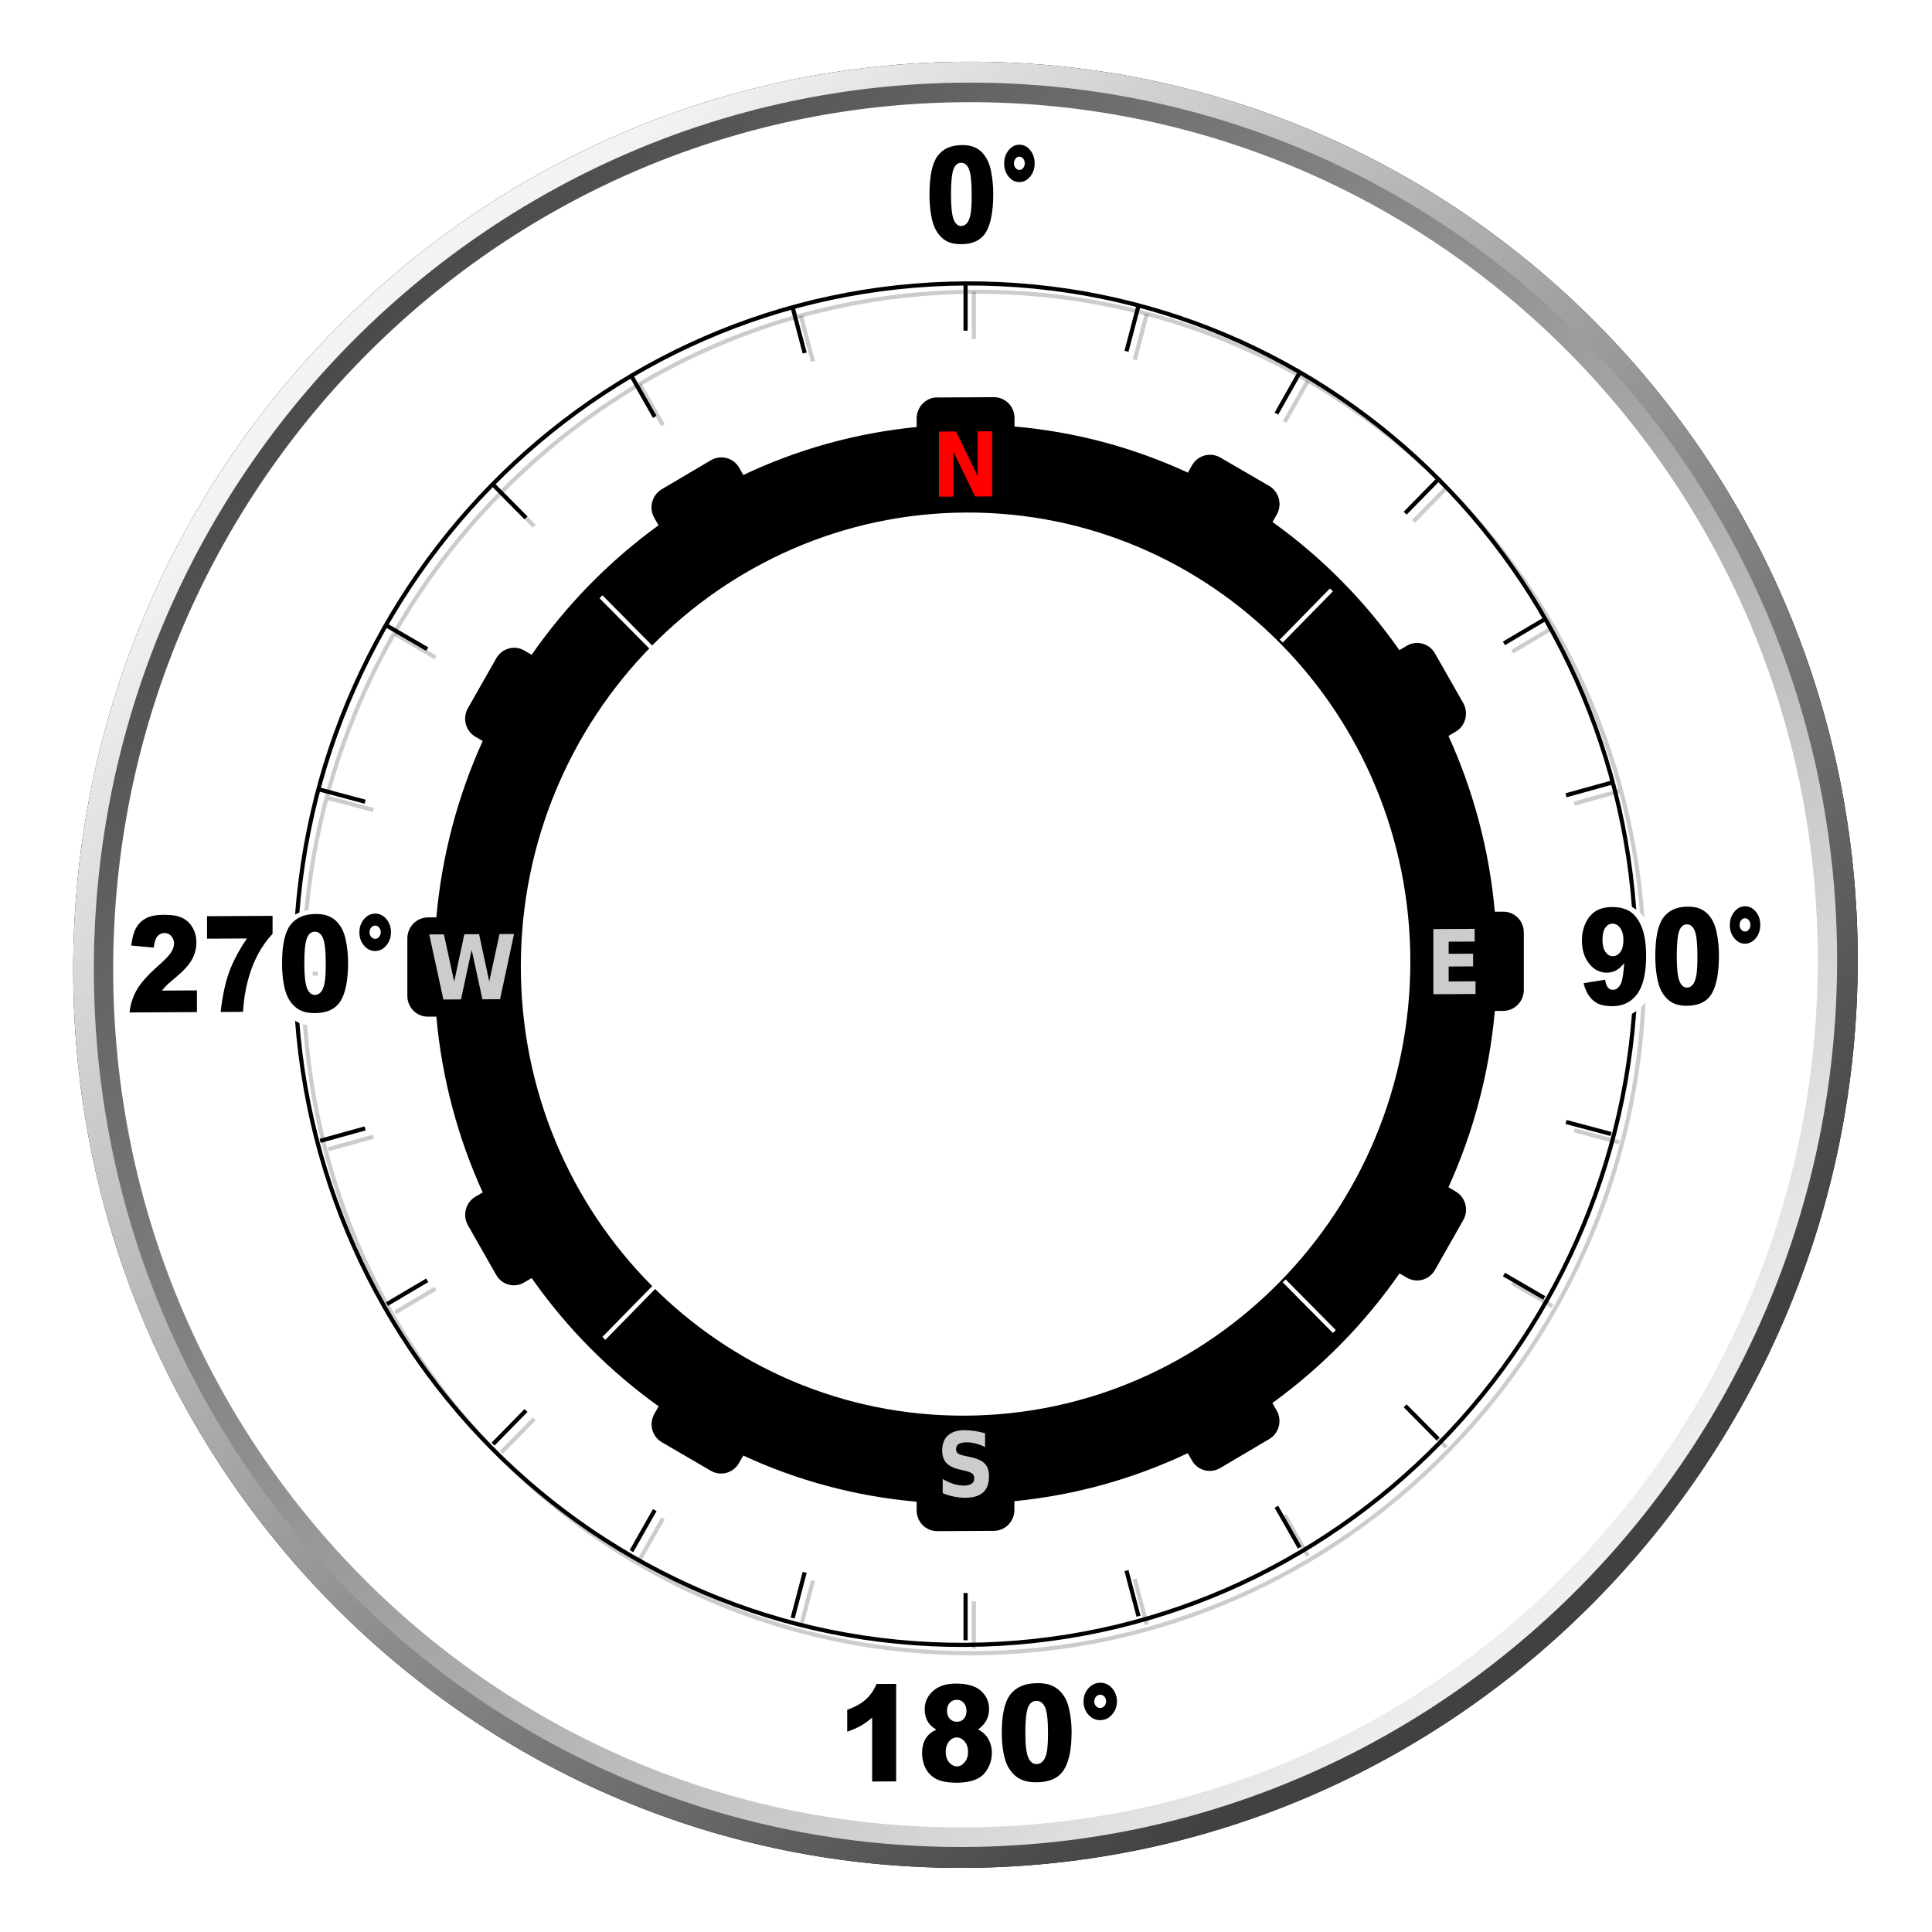 <?xml version="1.0" encoding="UTF-8" standalone="no"?>
<!-- Created with Inkscape (http://www.inkscape.org/) -->
<svg
   xmlns:dc="http://purl.org/dc/elements/1.1/"
   xmlns:cc="http://web.resource.org/cc/"
   xmlns:rdf="http://www.w3.org/1999/02/22-rdf-syntax-ns#"
   xmlns:svg="http://www.w3.org/2000/svg"
   xmlns="http://www.w3.org/2000/svg"
   xmlns:xlink="http://www.w3.org/1999/xlink"
   xmlns:sodipodi="http://sodipodi.sourceforge.net/DTD/sodipodi-0.dtd"
   xmlns:inkscape="http://www.inkscape.org/namespaces/inkscape"
   width="470"
   height="470"
   id="svg4754"
   sodipodi:version="0.32"
   inkscape:version="0.45.1"
   version="1.0"
   sodipodi:docname="compass.svg"
   inkscape:output_extension="org.inkscape.output.svg.inkscape"
   inkscape:export-filename="/tmp/c/compass.png"
   inkscape:export-xdpi="57.450001"
   inkscape:export-ydpi="57.450001"
   sodipodi:docbase="/home/dieter/workspaces/workspace.3.4/AnalogCompass/misc">
  <defs
     id="defs4756">
    <linearGradient
       inkscape:collect="always"
       id="linearGradient9625">
      <stop
         style="stop-color:#ffffff;stop-opacity:1;"
         offset="0"
         id="stop9627" />
      <stop
         style="stop-color:#ffffff;stop-opacity:0;"
         offset="1"
         id="stop9629" />
    </linearGradient>
    <linearGradient
       id="linearGradient9148">
      <stop
         id="stop9150"
         offset="0"
         style="stop-color:#020202;stop-opacity:0.681;" />
      <stop
         id="stop9152"
         offset="1"
         style="stop-color:#ffffff;stop-opacity:0;" />
    </linearGradient>
    <linearGradient
       inkscape:collect="always"
       id="linearGradient8753">
      <stop
         style="stop-color:#ffffff;stop-opacity:1;"
         offset="0"
         id="stop8755" />
      <stop
         style="stop-color:#ffffff;stop-opacity:0;"
         offset="1"
         id="stop8757" />
    </linearGradient>
    <linearGradient
       id="linearGradient7029">
      <stop
         style="stop-color:#414141;stop-opacity:1;"
         offset="0"
         id="stop7031" />
      <stop
         style="stop-color:#f3f3f3;stop-opacity:1;"
         offset="1"
         id="stop7033" />
    </linearGradient>
    <linearGradient
       inkscape:collect="always"
       xlink:href="#linearGradient7029"
       id="linearGradient7048"
       gradientUnits="userSpaceOnUse"
       x1="164.304"
       y1="172.867"
       x2="442"
       y2="453.173" />
    <linearGradient
       inkscape:collect="always"
       xlink:href="#linearGradient7029"
       id="linearGradient7056"
       gradientUnits="userSpaceOnUse"
       x1="415.646"
       y1="446.43"
       x2="186.679"
       y2="190.924" />
    <filter
       inkscape:collect="always"
       id="filter7084">
      <feGaussianBlur
         inkscape:collect="always"
         stdDeviation="2.814"
         id="feGaussianBlur7086" />
    </filter>
    <filter
       inkscape:collect="always"
       id="filter7483">
      <feGaussianBlur
         inkscape:collect="always"
         stdDeviation="2.753"
         id="feGaussianBlur7485" />
    </filter>
    <filter
       inkscape:collect="always"
       id="filter7941">
      <feGaussianBlur
         inkscape:collect="always"
         stdDeviation="1.989"
         id="feGaussianBlur7943" />
    </filter>
    <radialGradient
       inkscape:collect="always"
       xlink:href="#linearGradient8753"
       id="radialGradient8759"
       cx="-89.93"
       cy="85.675"
       fx="-89.93"
       fy="85.675"
       r="91.071"
       gradientTransform="matrix(1,3.3151719e-2,-1.28232e-2,0.554,1.064,54.413)"
       gradientUnits="userSpaceOnUse" />
    <radialGradient
       inkscape:collect="always"
       xlink:href="#linearGradient9148"
       id="radialGradient9146"
       gradientUnits="userSpaceOnUse"
       gradientTransform="matrix(1,3.3151719e-2,-1.28232e-2,0.554,1.064,54.413)"
       cx="-92.751"
       cy="69.905"
       fx="-92.751"
       fy="69.905"
       r="91.071" />
    <linearGradient
       inkscape:collect="always"
       xlink:href="#linearGradient9625"
       id="linearGradient9623"
       x1="143.516"
       y1="83.395"
       x2="247.194"
       y2="267.857"
       gradientUnits="userSpaceOnUse" />
    <linearGradient
       inkscape:collect="always"
       xlink:href="#linearGradient9625"
       id="linearGradient9755"
       gradientUnits="userSpaceOnUse"
       x1="143.516"
       y1="83.395"
       x2="247.194"
       y2="267.857" />
    <linearGradient
       inkscape:collect="always"
       xlink:href="#linearGradient9625"
       id="linearGradient2521"
       gradientUnits="userSpaceOnUse"
       x1="143.516"
       y1="83.395"
       x2="247.194"
       y2="267.857"
       gradientTransform="translate(-47.339,-48.103)" />
    <radialGradient
       inkscape:collect="always"
       xlink:href="#linearGradient9148"
       id="radialGradient2483"
       gradientUnits="userSpaceOnUse"
       gradientTransform="matrix(1,3.3151719e-2,-1.28232e-2,0.554,1.064,54.413)"
       cx="-92.751"
       cy="69.905"
       fx="-92.751"
       fy="69.905"
       r="91.071" />
    <linearGradient
       inkscape:collect="always"
       xlink:href="#linearGradient7029"
       id="linearGradient2485"
       gradientUnits="userSpaceOnUse"
       x1="164.304"
       y1="172.867"
       x2="442"
       y2="453.173" />
    <linearGradient
       inkscape:collect="always"
       xlink:href="#linearGradient7029"
       id="linearGradient2487"
       gradientUnits="userSpaceOnUse"
       x1="415.646"
       y1="446.43"
       x2="186.679"
       y2="190.924" />
    <radialGradient
       inkscape:collect="always"
       xlink:href="#linearGradient8753"
       id="radialGradient2489"
       gradientUnits="userSpaceOnUse"
       gradientTransform="matrix(1,3.3151719e-2,-1.28232e-2,0.554,1.064,54.413)"
       cx="-89.93"
       cy="85.675"
       fx="-89.93"
       fy="85.675"
       r="91.071" />
    <linearGradient
       inkscape:collect="always"
       xlink:href="#linearGradient9625"
       id="linearGradient2257"
       gradientUnits="userSpaceOnUse"
       gradientTransform="matrix(1.003,-5.355557e-3,0,1.018,-40.322,-43.656)"
       x1="143.516"
       y1="83.395"
       x2="247.194"
       y2="267.857" />
  </defs>
  <sodipodi:namedview
     id="base"
     pagecolor="#ffffff"
     bordercolor="#666666"
     borderopacity="1.0"
     gridtolerance="10"
     guidetolerance="10"
     objecttolerance="10"
     inkscape:pageopacity="0"
     inkscape:pageshadow="2"
     inkscape:zoom="1"
     inkscape:cx="208.84775"
     inkscape:cy="255.23302"
     inkscape:document-units="px"
     inkscape:current-layer="layer1"
     showguides="false"
     inkscape:guide-bbox="true"
     width="470px"
     height="470px"
     inkscape:object-nodes="true"
     inkscape:object-paths="true"
     inkscape:window-width="1400"
     inkscape:window-height="970"
     inkscape:window-x="98"
     inkscape:window-y="31"
     showborder="true" />
  <g
     inkscape:label="Layer 1"
     inkscape:groupmode="layer"
     id="layer1"
     transform="translate(-25.585,-25.595)">
    <path
       id="path9156"
       d="M 425.592,261.298 C 425.592,352.708 352.522,427.286 262.489,427.767 C 172.456,428.248 99.386,354.45 99.386,263.04 C 99.386,171.63 172.456,97.052 262.489,96.571 C 352.522,96.09 425.592,169.888 425.592,261.298 z "
       style="opacity:0.2;fill:none;fill-rule:evenodd;stroke:#000000;stroke-width:1.01px;stroke-linecap:butt;stroke-linejoin:miter;stroke-opacity:1" />
    <path
       style="opacity:0.2;fill:none;fill-rule:evenodd;stroke:#000000;stroke-width:1.01px;stroke-linecap:butt;stroke-linejoin:miter;stroke-opacity:1"
       d="M 262.489,96.571 L 262.489,108.066"
       id="path9160" />
    <path
       id="path9162"
       d="M 262.489,415.149 L 262.489,426.644"
       style="opacity:0.2;fill:none;fill-rule:evenodd;stroke:#000000;stroke-width:1.01px;stroke-linecap:butt;stroke-linejoin:miter;stroke-opacity:1" />
    <path
       style="opacity:0.2;fill:none;fill-rule:evenodd;stroke:#000000;stroke-width:1.01px;stroke-linecap:butt;stroke-linejoin:miter;stroke-opacity:1"
       d="M 304.56,101.97 L 301.63,113.089"
       id="path9166" />
    <path
       id="path9168"
       d="M 223.348,410.126 L 220.418,421.245"
       style="opacity:0.2;fill:none;fill-rule:evenodd;stroke:#000000;stroke-width:1.01px;stroke-linecap:butt;stroke-linejoin:miter;stroke-opacity:1" />
    <path
       style="opacity:0.2;fill:none;fill-rule:evenodd;stroke:#000000;stroke-width:1.01px;stroke-linecap:butt;stroke-linejoin:miter;stroke-opacity:1"
       d="M 343.764,118.248 L 338.103,128.233"
       id="path9172" />
    <path
       id="path9174"
       d="M 186.875,394.982 L 181.214,404.968"
       style="opacity:0.2;fill:none;fill-rule:evenodd;stroke:#000000;stroke-width:1.01px;stroke-linecap:butt;stroke-linejoin:miter;stroke-opacity:1" />
    <path
       style="opacity:0.2;fill:none;fill-rule:evenodd;stroke:#000000;stroke-width:1.01px;stroke-linecap:butt;stroke-linejoin:miter;stroke-opacity:1"
       d="M 377.429,144.295 L 369.424,152.466"
       id="path9178" />
    <path
       id="path9180"
       d="M 155.554,370.749 L 147.549,378.92"
       style="opacity:0.2;fill:none;fill-rule:evenodd;stroke:#000000;stroke-width:1.01px;stroke-linecap:butt;stroke-linejoin:miter;stroke-opacity:1" />
    <path
       style="opacity:0.2;fill:none;fill-rule:evenodd;stroke:#000000;stroke-width:1.01px;stroke-linecap:butt;stroke-linejoin:miter;stroke-opacity:1"
       d="M 403.261,178.337 L 393.457,184.137"
       id="path9184" />
    <path
       id="path9186"
       d="M 131.521,339.078 L 121.716,344.878"
       style="opacity:0.2;fill:none;fill-rule:evenodd;stroke:#000000;stroke-width:1.01px;stroke-linecap:butt;stroke-linejoin:miter;stroke-opacity:1" />
    <path
       style="opacity:0.2;fill:none;fill-rule:evenodd;stroke:#000000;stroke-width:1.01px;stroke-linecap:butt;stroke-linejoin:miter;stroke-opacity:1"
       d="M 419.5,218.054 L 408.564,221.088"
       id="path9190" />
    <path
       id="path9192"
       d="M 116.413,302.127 L 105.477,305.161"
       style="opacity:0.2;fill:none;fill-rule:evenodd;stroke:#000000;stroke-width:1.01px;stroke-linecap:butt;stroke-linejoin:miter;stroke-opacity:1" />
    <path
       style="opacity:0.2;fill:none;fill-rule:evenodd;stroke:#000000;stroke-width:1.01px;stroke-linecap:butt;stroke-linejoin:miter;stroke-opacity:1"
       d="M 425.039,260.739 L 413.717,260.8"
       id="path9196" />
    <path
       id="path9198"
       d="M 111.26,262.415 L 99.939,262.476"
       style="opacity:0.2;fill:none;fill-rule:evenodd;stroke:#000000;stroke-width:1.01px;stroke-linecap:butt;stroke-linejoin:miter;stroke-opacity:1" />
    <path
       style="opacity:0.2;fill:none;fill-rule:evenodd;stroke:#000000;stroke-width:1.01px;stroke-linecap:butt;stroke-linejoin:miter;stroke-opacity:1"
       d="M 419.5,303.484 L 408.564,300.567"
       id="path9202" />
    <path
       id="path9204"
       d="M 116.413,222.648 L 105.477,219.732"
       style="opacity:0.2;fill:none;fill-rule:evenodd;stroke:#000000;stroke-width:1.01px;stroke-linecap:butt;stroke-linejoin:miter;stroke-opacity:1" />
    <path
       style="opacity:0.2;fill:none;fill-rule:evenodd;stroke:#000000;stroke-width:1.01px;stroke-linecap:butt;stroke-linejoin:miter;stroke-opacity:1"
       d="M 403.261,343.374 L 393.457,337.679"
       id="path9208" />
    <path
       id="path9210"
       d="M 131.521,185.536 L 121.716,179.841"
       style="opacity:0.2;fill:none;fill-rule:evenodd;stroke:#000000;stroke-width:1.01px;stroke-linecap:butt;stroke-linejoin:miter;stroke-opacity:1" />
    <path
       style="opacity:0.2;fill:none;fill-rule:evenodd;stroke:#000000;stroke-width:1.01px;stroke-linecap:butt;stroke-linejoin:miter;stroke-opacity:1"
       d="M 377.429,377.692 L 369.424,369.607"
       id="path9214" />
    <path
       id="path9216"
       d="M 155.554,153.608 L 147.549,145.523"
       style="opacity:0.2;fill:none;fill-rule:evenodd;stroke:#000000;stroke-width:1.01px;stroke-linecap:butt;stroke-linejoin:miter;stroke-opacity:1" />
    <path
       style="opacity:0.2;fill:none;fill-rule:evenodd;stroke:#000000;stroke-width:1.01px;stroke-linecap:butt;stroke-linejoin:miter;stroke-opacity:1"
       d="M 343.764,404.099 L 338.103,394.175"
       id="path9220" />
    <path
       id="path9222"
       d="M 186.875,129.04 L 181.214,119.116"
       style="opacity:0.2;fill:none;fill-rule:evenodd;stroke:#000000;stroke-width:1.01px;stroke-linecap:butt;stroke-linejoin:miter;stroke-opacity:1" />
    <path
       id="path9226"
       d="M 304.56,420.796 L 301.63,409.708"
       style="opacity:0.2;fill:none;fill-rule:evenodd;stroke:#000000;stroke-width:1.01px;stroke-linecap:butt;stroke-linejoin:miter;stroke-opacity:1" />
    <path
       style="opacity:0.2;fill:none;fill-rule:evenodd;stroke:#000000;stroke-width:1.01px;stroke-linecap:butt;stroke-linejoin:miter;stroke-opacity:1"
       d="M 223.348,113.507 L 220.418,102.419"
       id="path9228" />
    <path
       transform="matrix(1.144,-6.1125655e-3,0,1.171,-92.8,-107.059)"
       d="M 310.719,133.938 C 210.598,133.938 129.344,215.192 129.344,315.312 C 129.344,415.433 210.598,496.688 310.719,496.688 C 410.839,496.688 492.094,415.433 492.094,315.312 C 492.094,215.192 410.839,133.938 310.719,133.938 z "
       id="path7088"
       style="fill:none;fill-rule:evenodd;stroke:#ffffff;stroke-width:5.238;stroke-linecap:butt;stroke-linejoin:miter;stroke-miterlimit:4;stroke-dasharray:none;stroke-opacity:1;filter:url(#filter7483)"
       inkscape:original="M 310.71875 133.9375 C 210.59835 133.9375 129.34375 215.1921 129.34375 315.3125 C 129.34375 415.43291 210.59835 496.68752 310.71875 496.6875 C 410.83916 496.6875 492.09376 415.43291 492.09375 315.3125 C 492.09375 215.1921 410.83916 133.9375 310.71875 133.9375 z "
       inkscape:radius="0"
       sodipodi:type="inkscape:offset" />
    <path
       transform="matrix(1.157,-6.1803583e-3,0,1.171,-99.046,-107.005)"
       d="M 310.719,129.875 C 208.404,129.875 125.281,212.998 125.281,315.312 C 125.281,417.627 208.404,500.75 310.719,500.75 C 413.033,500.75 496.156,417.627 496.156,315.312 C 496.156,212.998 413.033,129.875 310.719,129.875 z "
       id="path7066"
       style="fill:none;fill-rule:evenodd;stroke:#000000;stroke-width:4.341;stroke-linecap:butt;stroke-linejoin:miter;stroke-miterlimit:4;stroke-opacity:1;filter:url(#filter7084)"
       inkscape:original="M 310.71875 133.9375 C 210.59835 133.9375 129.34375 215.1921 129.34375 315.3125 C 129.34375 415.43291 210.59835 496.68752 310.71875 496.6875 C 410.83916 496.6875 492.09376 415.43291 492.09375 315.3125 C 492.09375 215.1921 410.83916 133.9375 310.71875 133.9375 z "
       inkscape:radius="4.0555477"
       sodipodi:type="inkscape:offset" />
    <path
       sodipodi:type="inkscape:offset"
       inkscape:radius="0"
       inkscape:original="M 310.71875 133.9375 C 210.59835 133.9375 129.34375 215.1921 129.34375 315.3125 C 129.34375 415.43291 210.59835 496.68752 310.71875 496.6875 C 410.83916 496.6875 492.09376 415.43291 492.09375 315.3125 C 492.09375 215.1921 410.83916 133.9375 310.71875 133.9375 z "
       style="fill:none;fill-rule:evenodd;stroke:url(#linearGradient2485);stroke-width:4.341;stroke-linecap:butt;stroke-linejoin:miter;stroke-miterlimit:4;stroke-opacity:1"
       id="path7046"
       d="M 310.719,133.938 C 210.598,133.938 129.344,215.192 129.344,315.312 C 129.344,415.433 210.598,496.688 310.719,496.688 C 410.839,496.688 492.094,415.433 492.094,315.312 C 492.094,215.192 410.839,133.938 310.719,133.938 z "
       transform="matrix(1.157,-6.1803583e-3,0,1.171,-99.046,-107.005)" />
    <path
       style="color:#000000;fill:#000000;fill-opacity:1;fill-rule:evenodd;stroke:none;stroke-width:3;stroke-linecap:butt;stroke-linejoin:miter;marker:none;marker-start:none;marker-mid:none;marker-end:none;stroke-miterlimit:4;stroke-dasharray:none;stroke-dashoffset:0;stroke-opacity:1;visibility:visible;display:inline;overflow:visible;enable-background:accumulate"
       d="M 253.089,122.293 C 250.555,122.566 248.577,124.763 248.577,127.407 L 248.577,129.475 C 233.644,130.941 219.433,134.978 206.401,141.153 L 205.399,139.377 C 204.01,136.942 200.91,136.146 198.505,137.568 L 186.598,144.599 C 184.193,146.022 183.361,149.141 184.749,151.576 L 185.783,153.384 C 173.845,162.047 163.386,172.715 154.92,184.885 L 153.134,183.844 C 150.728,182.447 147.691,183.308 146.303,185.758 L 139.409,197.884 C 138.021,200.333 138.853,203.444 141.258,204.841 L 143.013,205.85 C 136.995,219.122 133.095,233.583 131.732,248.762 L 129.696,248.773 C 126.918,248.788 124.682,251.07 124.682,253.89 L 124.682,267.856 C 124.682,270.676 126.918,272.934 129.696,272.919 L 131.732,272.908 C 133.098,288.062 137,302.469 143.013,315.669 L 141.227,316.728 C 138.821,318.151 138.052,321.27 139.441,323.705 L 146.303,335.757 C 147.691,338.192 150.728,338.989 153.134,337.566 L 154.92,336.506 C 163.394,348.598 173.861,359.169 185.815,367.709 L 184.781,369.528 C 183.392,371.978 184.193,375.056 186.598,376.454 L 198.505,383.389 C 200.91,384.786 203.978,383.957 205.367,381.507 L 206.401,379.688 C 219.433,385.724 233.644,389.609 248.577,390.916 L 248.577,393.015 C 248.577,395.835 250.813,398.093 253.59,398.079 L 267.377,398.005 C 270.154,397.99 272.359,395.708 272.359,392.888 L 272.359,390.789 C 287.293,389.326 301.5,385.283 314.534,379.111 L 315.569,380.918 C 316.957,383.353 320.025,384.15 322.431,382.727 L 334.369,375.664 C 336.774,374.241 337.544,371.154 336.155,368.719 L 335.121,366.912 C 347.083,358.241 357.568,347.568 366.047,335.379 L 367.833,336.419 C 370.239,337.816 373.276,336.987 374.664,334.537 L 381.558,322.411 C 382.946,319.962 382.114,316.851 379.709,315.454 L 377.954,314.414 C 383.967,301.15 387.869,286.701 389.235,271.533 L 391.271,271.522 C 394.049,271.507 396.285,269.225 396.285,266.405 L 396.285,252.439 C 396.285,249.619 394.049,247.361 391.271,247.376 L 389.235,247.387 C 387.873,232.232 383.965,217.828 377.954,204.627 L 379.74,203.567 C 382.146,202.144 382.915,199.025 381.526,196.59 L 374.664,184.538 C 373.276,182.103 370.207,181.275 367.802,182.698 L 366.016,183.757 C 357.547,171.677 347.095,161.121 335.152,152.586 L 336.186,150.767 C 337.575,148.318 336.743,145.207 334.338,143.81 L 322.462,136.906 C 320.057,135.509 316.957,136.339 315.569,138.788 L 314.566,140.575 C 301.534,134.54 287.323,130.654 272.39,129.348 L 272.39,127.28 C 272.39,124.46 270.123,122.202 267.346,122.217 L 253.59,122.29 C 253.416,122.291 253.258,122.275 253.089,122.293 z M 260.484,150.281 C 320.209,149.962 368.68,198.915 368.68,259.554 C 368.679,320.193 320.209,369.664 260.484,369.983 C 200.758,370.302 152.288,321.348 152.288,260.71 C 152.288,200.071 200.758,150.6 260.484,150.281 z "
       id="rect5214" />
    <path
       style="fill:none;fill-rule:evenodd;stroke:#000000;stroke-width:1.01px;stroke-linecap:butt;stroke-linejoin:miter;stroke-opacity:1"
       d="M 423.587,259.273 C 423.587,350.683 350.516,425.261 260.483,425.742 C 170.451,426.223 97.38,352.425 97.38,261.015 C 97.38,169.605 170.451,95.027 260.483,94.546 C 350.516,94.065 423.587,167.862 423.587,259.273 z "
       id="path6020" />
    <path
       id="path6420"
       d="M 260.483,94.546 L 260.483,106.041"
       style="fill:none;fill-rule:evenodd;stroke:#000000;stroke-width:1.01px;stroke-linecap:butt;stroke-linejoin:miter;stroke-opacity:1" />
    <path
       style="fill:none;fill-rule:evenodd;stroke:#000000;stroke-width:1.01px;stroke-linecap:butt;stroke-linejoin:miter;stroke-opacity:1"
       d="M 260.483,413.124 L 260.483,424.619"
       id="path6422" />
    <path
       id="path6426"
       d="M 302.555,99.944 L 299.624,111.063"
       style="fill:none;fill-rule:evenodd;stroke:#000000;stroke-width:1.01px;stroke-linecap:butt;stroke-linejoin:miter;stroke-opacity:1" />
    <path
       style="fill:none;fill-rule:evenodd;stroke:#000000;stroke-width:1.01px;stroke-linecap:butt;stroke-linejoin:miter;stroke-opacity:1"
       d="M 221.343,408.101 L 218.412,419.22"
       id="path6428" />
    <path
       id="path6432"
       d="M 341.759,116.222 L 336.098,126.207"
       style="fill:none;fill-rule:evenodd;stroke:#000000;stroke-width:1.01px;stroke-linecap:butt;stroke-linejoin:miter;stroke-opacity:1" />
    <path
       style="fill:none;fill-rule:evenodd;stroke:#000000;stroke-width:1.01px;stroke-linecap:butt;stroke-linejoin:miter;stroke-opacity:1"
       d="M 184.869,392.957 L 179.208,402.942"
       id="path6434" />
    <path
       id="path6438"
       d="M 375.424,142.27 L 367.418,150.441"
       style="fill:none;fill-rule:evenodd;stroke:#000000;stroke-width:1.01px;stroke-linecap:butt;stroke-linejoin:miter;stroke-opacity:1" />
    <path
       style="fill:none;fill-rule:evenodd;stroke:#000000;stroke-width:1.01px;stroke-linecap:butt;stroke-linejoin:miter;stroke-opacity:1"
       d="M 153.549,368.724 L 145.543,376.895"
       id="path6440" />
    <path
       id="path6444"
       d="M 401.256,176.312 L 391.451,182.112"
       style="fill:none;fill-rule:evenodd;stroke:#000000;stroke-width:1.01px;stroke-linecap:butt;stroke-linejoin:miter;stroke-opacity:1" />
    <path
       style="fill:none;fill-rule:evenodd;stroke:#000000;stroke-width:1.01px;stroke-linecap:butt;stroke-linejoin:miter;stroke-opacity:1"
       d="M 129.516,337.053 L 119.711,342.852"
       id="path6446" />
    <path
       id="path6450"
       d="M 417.495,216.029 L 406.559,219.063"
       style="fill:none;fill-rule:evenodd;stroke:#000000;stroke-width:1.01px;stroke-linecap:butt;stroke-linejoin:miter;stroke-opacity:1" />
    <path
       style="fill:none;fill-rule:evenodd;stroke:#000000;stroke-width:1.01px;stroke-linecap:butt;stroke-linejoin:miter;stroke-opacity:1"
       d="M 114.408,300.102 L 103.472,303.135"
       id="path6452" />
    <path
       id="path6456"
       d="M 423.034,258.714 L 411.712,258.774"
       style="fill:none;fill-rule:evenodd;stroke:#000000;stroke-width:1.01px;stroke-linecap:butt;stroke-linejoin:miter;stroke-opacity:1" />
    <path
       id="path6462"
       d="M 417.495,301.458 L 406.559,298.542"
       style="fill:none;fill-rule:evenodd;stroke:#000000;stroke-width:1.01px;stroke-linecap:butt;stroke-linejoin:miter;stroke-opacity:1" />
    <path
       style="fill:none;fill-rule:evenodd;stroke:#000000;stroke-width:1.01px;stroke-linecap:butt;stroke-linejoin:miter;stroke-opacity:1"
       d="M 114.408,220.623 L 103.472,217.706"
       id="path6464" />
    <path
       id="path6468"
       d="M 401.256,341.349 L 391.451,335.654"
       style="fill:none;fill-rule:evenodd;stroke:#000000;stroke-width:1.01px;stroke-linecap:butt;stroke-linejoin:miter;stroke-opacity:1" />
    <path
       style="fill:none;fill-rule:evenodd;stroke:#000000;stroke-width:1.01px;stroke-linecap:butt;stroke-linejoin:miter;stroke-opacity:1"
       d="M 129.516,183.511 L 119.711,177.816"
       id="path6470" />
    <path
       id="path6474"
       d="M 375.424,375.667 L 367.418,367.581"
       style="fill:none;fill-rule:evenodd;stroke:#000000;stroke-width:1.01px;stroke-linecap:butt;stroke-linejoin:miter;stroke-opacity:1" />
    <path
       style="fill:none;fill-rule:evenodd;stroke:#000000;stroke-width:1.01px;stroke-linecap:butt;stroke-linejoin:miter;stroke-opacity:1"
       d="M 153.549,151.583 L 145.543,143.498"
       id="path6476" />
    <path
       id="path6480"
       d="M 341.759,402.074 L 336.098,392.149"
       style="fill:none;fill-rule:evenodd;stroke:#000000;stroke-width:1.01px;stroke-linecap:butt;stroke-linejoin:miter;stroke-opacity:1" />
    <path
       style="fill:none;fill-rule:evenodd;stroke:#000000;stroke-width:1.01px;stroke-linecap:butt;stroke-linejoin:miter;stroke-opacity:1"
       d="M 184.869,127.015 L 179.208,117.09"
       id="path6482" />
    <path
       style="fill:none;fill-rule:evenodd;stroke:#000000;stroke-width:1.01px;stroke-linecap:butt;stroke-linejoin:miter;stroke-opacity:1"
       d="M 302.555,418.771 L 299.624,407.683"
       id="path6404" />
    <path
       id="path6412"
       d="M 221.343,111.481 L 218.412,100.394"
       style="fill:none;fill-rule:evenodd;stroke:#000000;stroke-width:1.01px;stroke-linecap:butt;stroke-linejoin:miter;stroke-opacity:1" />
    <path
       style="font-size:4px;font-style:normal;font-variant:normal;font-weight:normal;font-stretch:normal;text-align:center;line-height:100%;writing-mode:lr-tb;text-anchor:middle;fill:#ff0000;fill-opacity:1;stroke:none;stroke-width:1px;stroke-linecap:butt;stroke-linejoin:miter;stroke-opacity:1;font-family:Chaucer"
       d="M 254.016,130.576 L 258.173,130.554 L 263.422,141.397 L 263.422,130.526 L 266.951,130.507 L 266.951,146.357 L 262.794,146.379 L 257.545,135.536 L 257.545,146.407 L 254.016,146.426 L 254.016,130.576 z "
       id="flowRoot6547" />
    <path
       style="font-size:4px;font-style:normal;font-variant:normal;font-weight:normal;font-stretch:normal;text-align:center;line-height:100%;writing-mode:lr-tb;text-anchor:middle;fill:#cccccc;fill-opacity:1;stroke:none;stroke-width:1px;stroke-linecap:butt;stroke-linejoin:miter;stroke-opacity:1;font-family:Chaucer"
       d="M 265.23,374.271 L 265.23,377.626 C 264.437,377.241 263.664,376.951 262.91,376.757 C 262.156,376.563 261.444,376.468 260.774,376.471 C 259.884,376.476 259.227,376.614 258.801,376.885 C 258.376,377.156 258.163,377.575 258.163,378.141 C 258.163,378.566 258.307,378.896 258.594,379.132 C 258.88,379.367 259.401,379.568 260.155,379.734 L 261.74,380.076 C 263.345,380.421 264.486,380.953 265.163,381.671 C 265.839,382.389 266.178,383.414 266.178,384.744 C 266.178,386.492 265.705,387.795 264.761,388.653 C 263.817,389.511 262.375,389.945 260.435,389.955 C 259.52,389.96 258.602,389.87 257.68,389.683 C 256.758,389.497 255.837,389.219 254.915,388.849 L 254.915,385.399 C 255.837,385.932 256.728,386.332 257.588,386.6 C 258.449,386.868 259.278,387 260.077,386.995 C 260.89,386.991 261.511,386.839 261.943,386.54 C 262.375,386.24 262.591,385.814 262.591,385.262 C 262.591,384.767 262.444,384.385 262.151,384.118 C 261.858,383.851 261.273,383.613 260.397,383.406 L 258.956,383.063 C 257.512,382.731 256.457,382.195 255.79,381.456 C 255.123,380.716 254.789,379.716 254.789,378.457 C 254.789,376.878 255.253,375.662 256.182,374.808 C 257.11,373.954 258.444,373.522 260.184,373.512 C 260.977,373.508 261.792,373.569 262.63,373.696 C 263.467,373.822 264.334,374.014 265.23,374.271 L 265.23,374.271 z "
       id="flowRoot6563" />
    <path
       style="font-size:4px;font-style:normal;font-variant:normal;font-weight:normal;font-stretch:normal;text-align:center;line-height:100%;writing-mode:lr-tb;text-anchor:middle;fill:#cccccc;fill-opacity:1;stroke:none;stroke-width:1px;stroke-linecap:butt;stroke-linejoin:miter;stroke-opacity:1;font-family:Chaucer"
       d="M 374.28,251.611 L 384.324,251.557 L 384.324,254.647 L 378.002,254.68 L 378.002,257.632 L 383.947,257.6 L 383.947,260.689 L 378.002,260.721 L 378.002,264.352 L 384.537,264.317 L 384.537,267.406 L 374.28,267.461 L 374.28,251.611 z "
       id="flowRoot6571" />
    <path
       style="font-size:4px;font-style:normal;font-variant:normal;font-weight:normal;font-stretch:normal;text-align:center;line-height:100%;writing-mode:lr-tb;text-anchor:middle;fill:#cccccc;fill-opacity:1;stroke:none;stroke-width:1px;stroke-linecap:butt;stroke-linejoin:miter;stroke-opacity:1;font-family:Chaucer"
       d="M 130.011,252.916 L 133.578,252.897 L 136.072,264.402 L 138.547,252.87 L 142.134,252.851 L 144.609,264.356 L 147.103,252.824 L 150.641,252.806 L 147.238,268.673 L 142.946,268.696 L 140.326,256.661 L 137.735,268.724 L 133.443,268.747 L 130.011,252.916 z "
       id="flowRoot6579" />
    <path
       inkscape:transform-center-y="-116.71504"
       inkscape:transform-center-x="0.5"
       id="path6632"
       d="M 337.282,181.55 L 349.482,169.098"
       style="fill:none;fill-rule:evenodd;stroke:#ffffff;stroke-width:1.01px;stroke-linecap:butt;stroke-linejoin:miter;stroke-opacity:1" />
    <path
       inkscape:transform-center-y="-116.71504"
       inkscape:transform-center-x="0.5"
       id="path6634"
       d="M 337.991,337.194 L 350.191,349.516"
       style="fill:none;fill-rule:evenodd;stroke:#ffffff;stroke-width:1.01px;stroke-linecap:butt;stroke-linejoin:miter;stroke-opacity:1" />
    <path
       inkscape:transform-center-y="-116.71504"
       inkscape:transform-center-x="0.5"
       id="path6636"
       d="M 184.688,338.732 L 172.488,351.184"
       style="fill:none;fill-rule:evenodd;stroke:#ffffff;stroke-width:1.01px;stroke-linecap:butt;stroke-linejoin:miter;stroke-opacity:1" />
    <path
       inkscape:transform-center-y="-116.71504"
       inkscape:transform-center-x="0.5"
       id="path6638"
       d="M 183.979,183.088 L 171.779,170.767"
       style="fill:none;fill-rule:evenodd;stroke:#ffffff;stroke-width:1.01px;stroke-linecap:butt;stroke-linejoin:miter;stroke-opacity:1" />
    <path
       sodipodi:type="inkscape:offset"
       inkscape:radius="4.0555477"
       inkscape:original="M 310.71875 133.9375 C 210.59835 133.9375 129.34375 215.1921 129.34375 315.3125 C 129.34375 415.43291 210.59835 496.68752 310.71875 496.6875 C 410.83916 496.6875 492.09376 415.43291 492.09375 315.3125 C 492.09375 215.1921 410.83916 133.9375 310.71875 133.9375 z "
       style="fill:none;fill-rule:evenodd;stroke:url(#linearGradient2487);stroke-width:4.341;stroke-linecap:butt;stroke-linejoin:miter;stroke-miterlimit:4;stroke-opacity:1"
       id="path7054"
       d="M 310.719,129.875 C 208.404,129.875 125.281,212.998 125.281,315.312 C 125.281,417.627 208.404,500.75 310.719,500.75 C 413.033,500.75 496.156,417.627 496.156,315.312 C 496.156,212.998 413.033,129.875 310.719,129.875 z "
       transform="matrix(1.157,-6.1803583e-3,0,1.171,-99.046,-107.005)" />
    <path
       style="font-size:4px;font-style:normal;font-variant:normal;font-weight:normal;font-stretch:normal;text-align:center;line-height:100%;writing-mode:lr-tb;text-anchor:middle;fill:#ffffff;fill-opacity:1;stroke:none;stroke-width:1px;stroke-linecap:butt;stroke-linejoin:miter;stroke-opacity:1;filter:url(#filter7941);font-family:Chaucer"
       d="M 269.019,64.075 C 265.99,63.801 264.069,68.394 263.737,69.138 C 260.533,61.001 246.784,63.19 246.237,71.95 C 245.229,78.627 244.811,89.189 252.925,91.513 C 259.058,93.369 265.018,88.377 264.956,82.138 C 265.591,80.187 264.702,75.11 265.394,74.95 C 269.148,80.004 276.837,74.749 275.144,69.232 C 274.729,66.332 272.08,63.707 269.019,64.075 z M 255.456,72.575 C 256.206,75.924 256.215,79.838 255.456,83.107 C 254.756,79.803 254.645,75.702 255.456,72.575 z M 61.206,247.013 C 55.082,246.54 51.613,252.635 51.769,258.075 C 55.064,258.744 62.934,257.761 57.519,261.294 C 53.705,264.556 51.509,269.291 51.362,274.294 C 58.237,274.294 65.112,274.294 71.987,274.294 C 72.953,268.758 71.915,263.45 67.05,264.732 C 69.39,262.766 71.494,259.981 71.831,256.763 C 75.497,256.686 80.399,255.664 76.782,260.012 C 74.682,264.464 74.065,269.43 73.456,274.294 C 77.952,274.065 84.594,276.15 83.425,269.7 C 83.993,264.896 85.91,259.401 88.956,256.107 C 87.997,262.718 88.414,273.142 96.706,274.544 C 102.773,276.025 108.4,271.102 108.425,265.044 C 108.913,262.751 108.44,258.428 108.706,257.544 C 112.231,262.882 120.526,258.198 119.019,252.388 C 118.745,246.583 109.949,244.901 107.987,250.607 C 107.396,254.994 105.715,247.754 102.8,247.732 C 98.481,246.005 92.647,247.138 90.362,251.482 C 91.899,243.914 81.038,248.743 76.362,247.388 C 70.687,244.291 71.268,252.29 69.237,249.294 C 67.186,247.221 63.987,246.903 61.206,247.013 z M 412.581,247.013 C 403.76,247.079 401.184,259.962 407.456,264.982 C 402.752,264.107 404.296,268.023 405.644,270.607 C 409.408,277.372 421.003,275.306 422.644,267.825 C 424.084,276.393 437.954,277.167 440.206,268.732 C 441.352,265.156 441.422,260.933 441.112,257.45 C 444.346,262.758 452.453,258.471 451.269,252.825 C 451.45,247.225 443.155,244.646 440.737,250.044 C 439.976,251.525 440.122,253.363 439.144,250.857 C 435.404,244.488 423.974,246.26 422.612,253.7 C 421.317,249.25 417.201,246.512 412.581,247.013 z M 413.456,254.982 C 415.032,255.772 413.435,260.927 413.019,257.232 C 413.066,256.519 412.885,255.495 413.456,254.982 z M 98.644,255.325 C 99.451,258.343 99.708,263.716 98.55,265.95 C 97.849,262.652 97.729,258.544 98.644,255.325 z M 62.05,255.357 C 63.342,256.291 60.406,258.969 61.675,256.044 C 61.771,255.812 61.807,255.44 62.05,255.357 z M 431.55,255.575 C 432.242,258.623 432.398,263.503 431.456,265.825 C 430.911,262.61 430.724,258.486 431.55,255.575 z M 288.581,431.732 C 285.201,431.353 283.138,436.554 282.925,437.45 C 280.04,429.032 265.779,430.229 264.081,438.513 C 262.403,428.488 243.802,429.722 244.581,440.419 C 244.517,442.863 247.134,444.526 244.737,446.45 C 241.711,452.454 246.848,460.181 253.644,459.388 C 258.144,460.279 263.344,457.127 264.487,453.482 C 267.562,462.497 283.116,460.907 283.706,451.107 C 284.585,448.463 283.95,442.957 284.144,441.825 C 287.286,447.464 296.353,443.684 295.175,437.544 C 295.006,434.237 291.96,431.32 288.581,431.732 z M 233.112,432.825 C 232.192,436.648 227.181,437.082 225.769,439.482 C 225.656,444.048 224.576,450.149 230.362,446.232 C 234.445,445.554 229.56,457.458 232.831,459.013 C 241.262,461.173 242.986,456.625 241.644,449.013 C 240.964,443.599 243.001,435.468 240.644,431.732 C 238.555,432.399 233.958,430.366 233.112,432.825 z M 254.3,439.607 C 255.931,440.951 252.967,441.397 254.3,439.607 z M 273.675,439.982 C 274.79,442.88 275.05,448.548 273.644,450.919 C 272.657,447.583 272.591,443.224 273.675,439.982 z M 263.3,443.7 C 263.367,447.051 262.213,443.5 263.3,443.7 z M 254.269,448.607 C 257.194,450.815 252.117,453.594 254.269,448.607 z "
       id="path7544"
       transform="matrix(1.003,-5.355557e-3,0,1.018,3.307,-4.009)" />
    <path
       id="flowRoot7503"
       style="font-size:4px;font-style:normal;font-variant:normal;font-weight:normal;font-stretch:normal;text-align:center;line-height:100%;writing-mode:lr-tb;text-anchor:middle;fill:#000000;fill-opacity:1;stroke:none;stroke-width:1px;stroke-linecap:butt;stroke-linejoin:miter;stroke-opacity:1;font-family:Chaucer"
       d="M 251.701,72.89 C 251.701,68.458 252.351,65.353 253.65,63.575 C 254.949,61.797 256.928,60.901 259.587,60.887 C 260.864,60.88 261.913,61.068 262.733,61.45 C 263.553,61.833 264.222,62.333 264.74,62.951 C 265.258,63.568 265.666,64.218 265.964,64.901 C 266.262,65.583 266.501,66.38 266.683,67.291 C 267.036,69.028 267.213,70.84 267.213,72.728 C 267.213,76.959 266.631,80.059 265.465,82.027 C 264.3,83.995 262.293,84.986 259.444,85.002 C 257.847,85.01 256.557,84.704 255.573,84.084 C 254.589,83.463 253.781,82.551 253.151,81.345 C 252.694,80.488 252.338,79.316 252.083,77.827 C 251.828,76.339 251.701,74.693 251.701,72.89 L 251.701,72.89 z M 256.932,72.878 C 256.932,75.848 257.146,77.875 257.573,78.959 C 258.001,80.044 258.62,80.584 259.431,80.58 C 259.967,80.577 260.431,80.344 260.823,79.88 C 261.216,79.417 261.505,78.686 261.691,77.689 C 261.876,76.691 261.969,75.137 261.969,73.026 C 261.969,69.93 261.756,67.85 261.328,66.787 C 260.901,65.723 260.26,65.194 259.405,65.198 C 258.534,65.203 257.903,65.75 257.515,66.839 C 257.127,67.928 256.932,69.941 256.932,72.878 L 256.932,72.878 z M 277.287,65.325 C 277.287,66.577 276.925,67.65 276.2,68.544 C 275.475,69.439 274.598,69.889 273.571,69.895 C 272.553,69.9 271.681,69.459 270.956,68.572 C 270.23,67.685 269.868,66.616 269.868,65.365 C 269.868,64.103 270.23,63.027 270.956,62.138 C 271.681,61.249 272.553,60.801 273.571,60.796 C 274.598,60.79 275.475,61.229 276.2,62.11 C 276.925,62.992 277.287,64.063 277.287,65.325 L 277.287,65.325 z M 274.879,65.322 C 274.879,64.877 274.752,64.496 274.497,64.179 C 274.242,63.862 273.934,63.705 273.571,63.707 C 273.209,63.709 272.898,63.87 272.639,64.189 C 272.38,64.509 272.25,64.891 272.25,65.336 C 272.25,65.782 272.38,66.16 272.639,66.472 C 272.898,66.783 273.209,66.938 273.571,66.936 C 273.934,66.934 274.242,66.776 274.497,66.462 C 274.752,66.148 274.879,65.768 274.879,65.322 L 274.879,65.322 z M 243.593,435.24 L 243.593,458.957 L 237.753,458.988 L 237.753,443.448 C 236.808,444.259 235.894,444.916 235.01,445.419 C 234.127,445.922 233.019,446.405 231.686,446.868 L 231.686,441.555 C 233.652,440.834 235.178,439.973 236.265,438.97 C 237.351,437.967 238.202,436.733 238.816,435.266 L 243.593,435.24 z M 253.374,446.371 C 252.467,445.835 251.805,445.234 251.389,444.568 C 250.822,443.659 250.539,442.611 250.539,441.423 C 250.539,439.472 251.356,437.871 252.991,436.622 C 254.267,435.661 255.954,435.174 258.052,435.163 C 260.83,435.148 262.883,435.731 264.211,436.912 C 265.538,438.092 266.202,439.584 266.202,441.387 C 266.202,442.437 265.938,443.419 265.409,444.334 C 265.012,445.015 264.388,445.675 263.537,446.316 C 264.662,446.915 265.501,447.711 266.053,448.705 C 266.606,449.699 266.883,450.8 266.883,452.009 C 266.883,453.175 266.644,454.266 266.167,455.281 C 265.69,456.297 265.104,457.082 264.409,457.637 C 263.715,458.192 262.85,458.602 261.815,458.868 C 260.78,459.133 259.677,459.269 258.505,459.275 C 256.303,459.287 254.621,459.004 253.459,458.427 C 252.297,457.85 251.413,456.996 250.808,455.865 C 250.203,454.733 249.901,453.468 249.901,452.068 C 249.901,450.7 250.185,449.54 250.752,448.588 C 251.319,447.636 252.193,446.896 253.374,446.371 L 253.374,446.371 z M 255.968,441.776 C 255.968,442.582 256.192,443.23 256.641,443.721 C 257.09,444.211 257.688,444.455 258.434,444.451 C 259.096,444.447 259.639,444.2 260.065,443.71 C 260.49,443.22 260.702,442.588 260.702,441.814 C 260.702,441.008 260.48,440.354 260.036,439.853 C 259.592,439.352 259.025,439.103 258.335,439.107 C 257.636,439.11 257.067,439.36 256.627,439.855 C 256.188,440.351 255.968,440.991 255.968,441.776 L 255.968,441.776 z M 255.656,451.814 C 255.656,452.843 255.935,453.682 256.492,454.331 C 257.05,454.98 257.688,455.303 258.406,455.299 C 259.096,455.295 259.715,454.961 260.263,454.295 C 260.811,453.629 261.085,452.787 261.085,451.769 C 261.085,450.741 260.809,449.899 260.256,449.245 C 259.703,448.59 259.063,448.265 258.335,448.269 C 257.617,448.273 256.991,448.594 256.457,449.233 C 255.923,449.872 255.656,450.733 255.656,451.814 L 255.656,451.814 z M 269.292,447.065 C 269.292,442.632 270.004,439.527 271.426,437.748 C 272.848,435.97 275.014,435.073 277.925,435.057 C 279.324,435.05 280.472,435.237 281.37,435.619 C 282.267,436.002 283,436.501 283.567,437.119 C 284.134,437.736 284.58,438.386 284.906,439.068 C 285.232,439.75 285.495,440.547 285.693,441.458 C 286.08,443.195 286.274,445.007 286.274,446.895 C 286.274,451.126 285.636,454.226 284.361,456.194 C 283.085,458.163 280.888,459.156 277.769,459.172 C 276.021,459.182 274.608,458.876 273.531,458.256 C 272.454,457.637 271.57,456.724 270.88,455.519 C 270.379,454.663 269.989,453.49 269.711,452.002 C 269.432,450.513 269.292,448.868 269.292,447.065 L 269.292,447.065 z M 275.019,447.05 C 275.019,450.019 275.253,452.046 275.721,453.131 C 276.189,454.215 276.867,454.755 277.755,454.75 C 278.341,454.747 278.849,454.514 279.279,454.05 C 279.709,453.587 280.025,452.856 280.228,451.858 C 280.432,450.86 280.533,449.306 280.533,447.196 C 280.533,444.099 280.299,442.019 279.832,440.956 C 279.364,439.893 278.662,439.364 277.727,439.369 C 276.772,439.374 276.082,439.921 275.657,441.01 C 275.232,442.1 275.019,444.113 275.019,447.05 L 275.019,447.05 z M 297.302,439.487 C 297.302,440.738 296.905,441.811 296.112,442.706 C 295.318,443.601 294.359,444.052 293.234,444.058 C 292.119,444.064 291.165,443.624 290.371,442.737 C 289.577,441.851 289.18,440.782 289.18,439.53 C 289.18,438.268 289.577,437.193 290.371,436.303 C 291.165,435.413 292.119,434.965 293.234,434.959 C 294.359,434.953 295.318,435.391 296.112,436.272 C 296.905,437.153 297.302,438.225 297.302,439.487 L 297.302,439.487 z M 294.666,439.485 C 294.666,439.04 294.526,438.659 294.248,438.342 C 293.969,438.025 293.631,437.868 293.234,437.87 C 292.837,437.872 292.497,438.033 292.213,438.353 C 291.93,438.673 291.788,439.055 291.788,439.5 C 291.788,439.946 291.93,440.324 292.213,440.636 C 292.497,440.947 292.837,441.101 293.234,441.099 C 293.631,441.097 293.969,440.939 294.248,440.625 C 294.526,440.31 294.666,439.931 294.666,439.485 L 294.666,439.485 z M 410.823,264.775 L 416.058,263.936 C 416.195,264.836 416.428,265.471 416.756,265.841 C 417.083,266.21 417.484,266.394 417.957,266.391 C 418.802,266.387 419.461,265.858 419.935,264.806 C 420.279,264.03 420.538,262.39 420.71,259.887 C 420.081,260.685 419.435,261.272 418.772,261.647 C 418.108,262.021 417.341,262.211 416.471,262.216 C 414.774,262.225 413.341,261.49 412.174,260.012 C 411.007,258.533 410.423,256.659 410.423,254.39 C 410.423,252.842 410.72,251.43 411.315,250.154 C 411.909,248.879 412.728,247.912 413.77,247.254 C 414.813,246.596 416.122,246.263 417.699,246.255 C 419.594,246.245 421.115,246.637 422.261,247.431 C 423.407,248.226 424.322,249.494 425.007,251.234 C 425.692,252.975 426.035,255.277 426.035,258.14 C 426.035,262.35 425.315,265.437 423.877,267.401 C 422.438,269.366 420.443,270.355 417.893,270.368 C 416.385,270.376 415.196,270.168 414.326,269.743 C 413.456,269.318 412.732,268.694 412.155,267.87 C 411.577,267.046 411.134,266.014 410.823,264.775 L 410.823,264.775 z M 420.516,254.32 C 420.516,253.058 420.258,252.071 419.741,251.358 C 419.224,250.645 418.595,250.29 417.854,250.294 C 417.156,250.298 416.577,250.625 416.116,251.274 C 415.655,251.923 415.424,252.895 415.424,254.188 C 415.424,255.493 415.663,256.488 416.142,257.175 C 416.62,257.862 417.216,258.203 417.932,258.199 C 418.673,258.195 419.289,257.858 419.78,257.187 C 420.271,256.517 420.516,255.561 420.516,254.32 L 420.516,254.32 z M 428.271,258.16 C 428.271,253.727 428.919,250.622 430.216,248.844 C 431.512,247.066 433.488,246.17 436.141,246.156 C 437.417,246.149 438.463,246.337 439.282,246.72 C 440.1,247.103 440.768,247.603 441.285,248.221 C 441.802,248.838 442.209,249.488 442.506,250.171 C 442.804,250.853 443.043,251.65 443.224,252.561 C 443.577,254.298 443.754,256.11 443.754,257.998 C 443.754,262.229 443.172,265.329 442.009,267.297 C 440.846,269.265 438.842,270.256 435.999,270.271 C 434.405,270.28 433.117,269.974 432.135,269.354 C 431.153,268.733 430.347,267.82 429.718,266.615 C 429.262,265.758 428.906,264.586 428.652,263.097 C 428.398,261.608 428.271,259.963 428.271,258.16 L 428.271,258.16 z M 433.492,258.148 C 433.492,261.117 433.705,263.144 434.132,264.229 C 434.558,265.314 435.176,265.854 435.986,265.849 C 436.52,265.847 436.984,265.613 437.376,265.15 C 437.768,264.687 438.056,263.956 438.242,262.958 C 438.427,261.961 438.519,260.406 438.519,258.296 C 438.519,255.2 438.306,253.12 437.88,252.056 C 437.453,250.993 436.813,250.463 435.96,250.468 C 435.09,250.473 434.461,251.019 434.074,252.108 C 433.686,253.197 433.492,255.211 433.492,258.148 L 433.492,258.148 z M 453.808,250.595 C 453.808,251.847 453.447,252.92 452.723,253.814 C 451.999,254.709 451.125,255.159 450.099,255.164 C 449.083,255.17 448.212,254.729 447.489,253.842 C 446.765,252.955 446.403,251.886 446.403,250.635 C 446.403,249.373 446.765,248.297 447.489,247.408 C 448.212,246.519 449.083,246.071 450.099,246.066 C 451.125,246.06 451.999,246.498 452.723,247.38 C 453.447,248.262 453.808,249.333 453.808,250.595 L 453.808,250.595 z M 451.405,250.592 C 451.405,250.147 451.277,249.766 451.023,249.449 C 450.769,249.132 450.461,248.975 450.099,248.977 C 449.737,248.979 449.427,249.139 449.169,249.459 C 448.91,249.778 448.781,250.161 448.781,250.606 C 448.781,251.052 448.91,251.43 449.169,251.741 C 449.427,252.053 449.737,252.208 450.099,252.206 C 450.461,252.204 450.769,252.046 451.023,251.732 C 451.277,251.417 451.405,251.038 451.405,250.592 L 451.405,250.592 z M 73.495,271.81 L 57.109,271.897 C 57.296,269.977 57.866,268.169 58.818,266.472 C 59.77,264.776 61.556,262.77 64.175,260.455 C 65.776,259.036 66.799,257.959 67.246,257.225 C 67.693,256.491 67.917,255.795 67.917,255.138 C 67.917,254.427 67.695,253.821 67.253,253.32 C 66.81,252.819 66.254,252.57 65.584,252.573 C 64.886,252.577 64.316,252.84 63.874,253.362 C 63.431,253.884 63.134,254.803 62.982,256.119 L 57.511,255.623 C 57.726,253.798 58.119,252.372 58.691,251.346 C 59.263,250.319 60.07,249.53 61.111,248.979 C 62.153,248.427 63.594,248.146 65.436,248.136 C 67.358,248.126 68.853,248.378 69.921,248.892 C 70.99,249.406 71.83,250.199 72.442,251.272 C 73.055,252.345 73.361,253.55 73.361,254.886 C 73.361,256.307 73.01,257.666 72.308,258.964 C 71.607,260.261 70.33,261.689 68.48,263.247 C 67.38,264.154 66.645,264.789 66.274,265.152 C 65.903,265.514 65.467,265.989 64.967,266.575 L 73.495,266.529 L 73.495,271.81 z M 75.949,248.478 L 91.893,248.393 L 91.893,252.767 C 90.507,254.259 89.35,255.872 88.42,257.605 C 87.293,259.711 86.404,262.054 85.751,264.634 C 85.233,266.641 84.884,269.013 84.705,271.75 L 79.261,271.779 C 79.69,267.97 80.365,264.774 81.286,262.193 C 82.207,259.611 83.664,256.846 85.657,253.898 L 75.949,253.95 L 75.949,248.478 z M 94.199,259.944 C 94.199,255.512 94.872,252.406 96.217,250.628 C 97.563,248.85 99.612,247.954 102.366,247.939 C 103.689,247.932 104.775,248.12 105.624,248.502 C 106.473,248.885 107.166,249.385 107.703,250.002 C 108.239,250.62 108.661,251.27 108.97,251.952 C 109.278,252.634 109.526,253.431 109.714,254.342 C 110.081,256.079 110.264,257.892 110.264,259.779 C 110.264,264.01 109.66,267.11 108.454,269.078 C 107.247,271.046 105.168,272.038 102.218,272.054 C 100.564,272.063 99.228,271.757 98.209,271.137 C 97.19,270.517 96.354,269.604 95.701,268.399 C 95.227,267.542 94.859,266.37 94.595,264.881 C 94.331,263.393 94.199,261.747 94.199,259.944 L 94.199,259.944 z M 99.617,259.931 C 99.617,262.901 99.838,264.928 100.281,266.012 C 100.723,267.097 101.364,267.637 102.205,267.632 C 102.759,267.629 103.24,267.396 103.646,266.933 C 104.053,266.469 104.353,265.739 104.545,264.741 C 104.737,263.743 104.833,262.189 104.833,260.079 C 104.833,256.982 104.612,254.902 104.169,253.839 C 103.727,252.775 103.063,252.246 102.178,252.251 C 101.275,252.256 100.622,252.803 100.22,253.892 C 99.818,254.981 99.617,256.994 99.617,259.931 L 99.617,259.931 z M 120.696,252.375 C 120.696,253.626 120.321,254.699 119.57,255.594 C 118.819,256.488 117.912,256.939 116.848,256.944 C 115.793,256.95 114.89,256.509 114.139,255.623 C 113.388,254.736 113.013,253.667 113.013,252.416 C 113.013,251.154 113.388,250.078 114.139,249.188 C 114.89,248.299 115.793,247.851 116.848,247.846 C 117.912,247.84 118.819,248.278 119.57,249.159 C 120.321,250.041 120.696,251.113 120.696,252.375 L 120.696,252.375 z M 118.202,252.372 C 118.202,251.927 118.07,251.546 117.807,251.229 C 117.543,250.912 117.223,250.755 116.848,250.757 C 116.472,250.759 116.151,250.92 115.882,251.239 C 115.614,251.559 115.48,251.941 115.48,252.386 C 115.48,252.832 115.614,253.21 115.882,253.522 C 116.151,253.833 116.472,253.988 116.848,253.986 C 117.223,253.984 117.543,253.826 117.807,253.511 C 118.07,253.197 118.202,252.817 118.202,252.372 L 118.202,252.372 z " />
  </g>
</svg>
